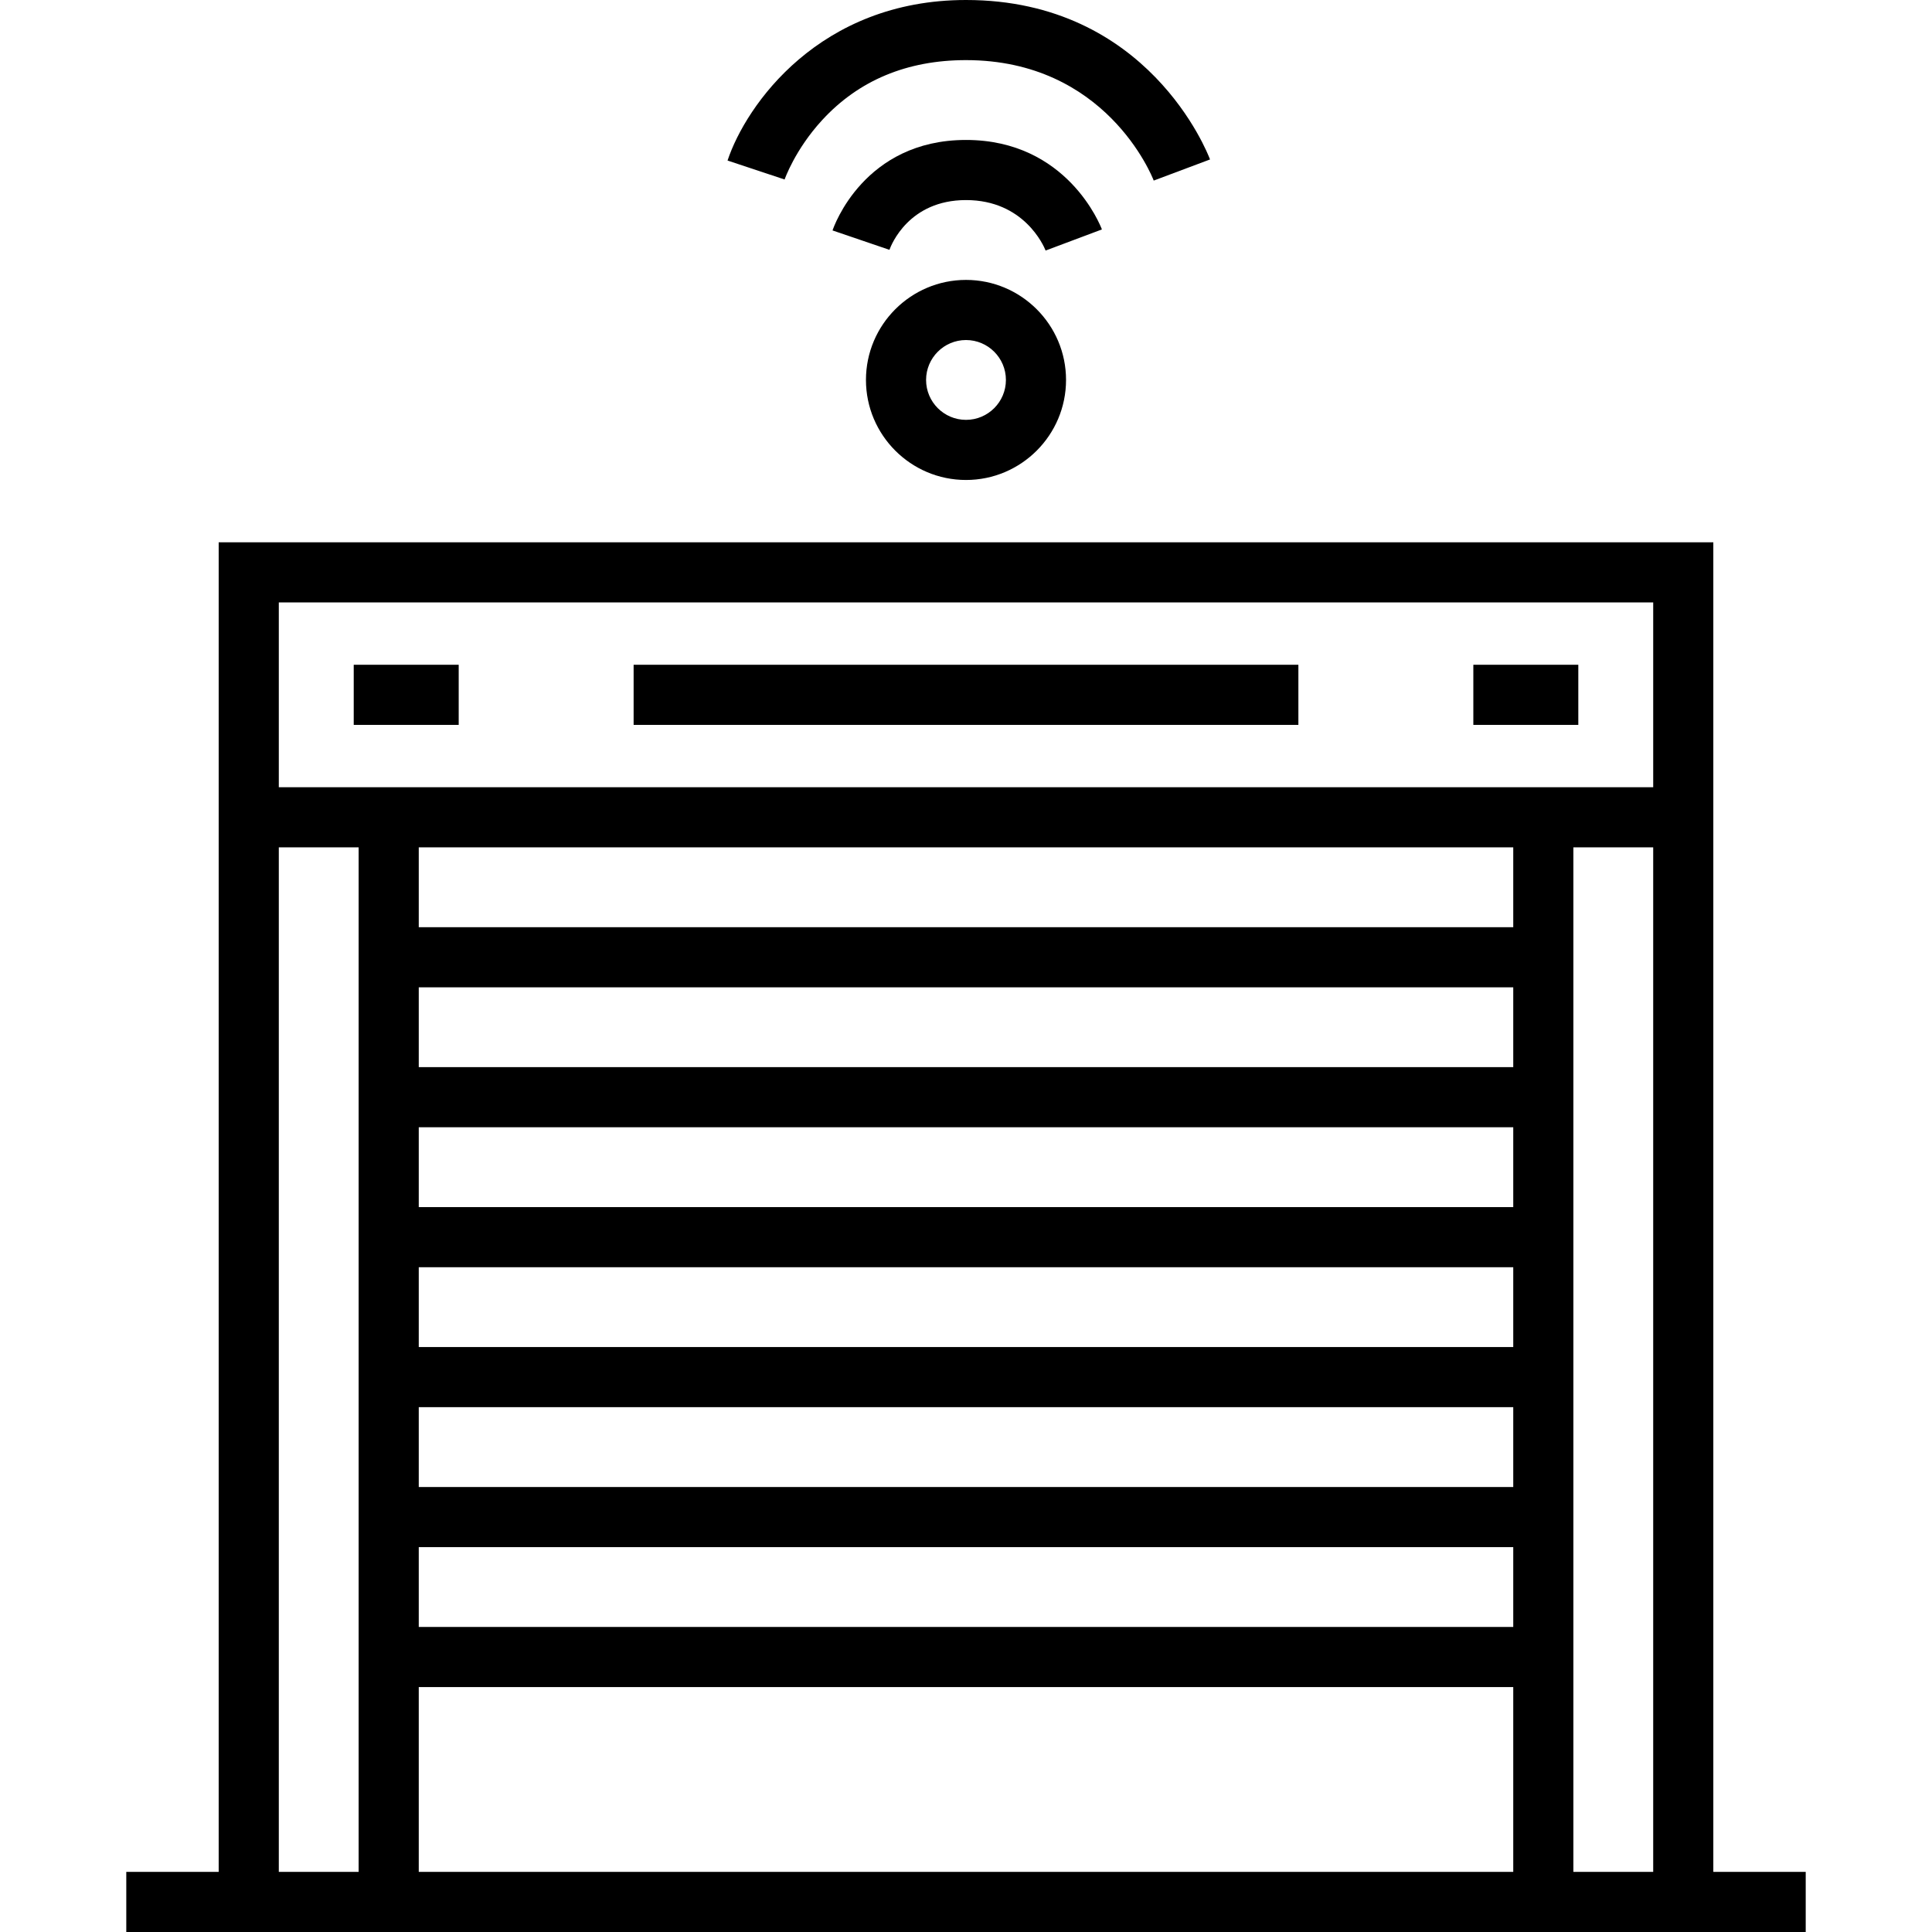 <?xml version="1.0" encoding="iso-8859-1"?>
<!-- Uploaded to: SVG Repo, www.svgrepo.com, Generator: SVG Repo Mixer Tools -->
<svg fill="#000000" version="1.1" id="Layer_1" xmlns="http://www.w3.org/2000/svg" xmlns:xlink="http://www.w3.org/1999/xlink" 
	 viewBox="0 0 512 512" xml:space="preserve">
<path d="M454.048,496.067V143.721H57.953v352.346H33.466V512h445.069v-15.933H454.048z M110.975,224.559h290.052v21.156H110.975
	V224.559z M110.975,261.648h290.052v21.156H110.975V261.648z M110.975,298.738h290.052v21.155H110.975V298.738z M110.975,335.826
	h290.052v21.156H110.975V335.826z M110.975,372.915h290.052v21.156H110.975V372.915z M110.975,410.005h290.052v21.155H110.975
	V410.005z M110.975,447.093h290.052v48.974H110.975V447.093z M438.115,496.067h-21.156V224.559h21.156V496.067z M73.886,159.654
	h364.23v48.972H73.886V159.654z M73.886,224.559h21.156v271.508H73.886V224.559z"/>
<rect x="93.741" y="176.169" width="27.819" height="15.933"/>
<rect x="390.45" y="176.169" width="27.819" height="15.933"/>
<rect x="167.916" y="176.169" width="176.169" height="15.933"/>
<path d="M217.82,31.893c9.703-10.589,22.549-15.96,38.18-15.96c37.015,0,49.26,30.649,49.75,31.921l14.919-5.596
	C320.023,40.533,304.268,0,256,0c-38.796,0-58.301,27.828-63.193,42.543l15.119,5.026C207.952,47.493,210.672,39.693,217.82,31.893z
	"/>
<path d="M256,37.089c-27.026,0-35.043,23-35.371,23.98l15.081,5.138c0.484-1.35,5.167-13.184,20.289-13.184
	c15.336,0,20.578,12.069,21.099,13.375l14.919-5.596C291.655,59.835,282.817,37.089,256,37.089z"/>
<path d="M256,74.179c-14.618,0-26.512,11.893-26.512,26.511S241.381,127.2,256,127.2c14.618,0,26.511-11.893,26.511-26.511
	C282.512,86.071,270.619,74.179,256,74.179z M256,111.267c-5.833,0-10.579-4.745-10.579-10.578c0-5.833,4.745-10.578,10.579-10.578
	c5.833,0,10.578,4.745,10.578,10.578C266.579,106.522,261.834,111.267,256,111.267z"/>
</svg>